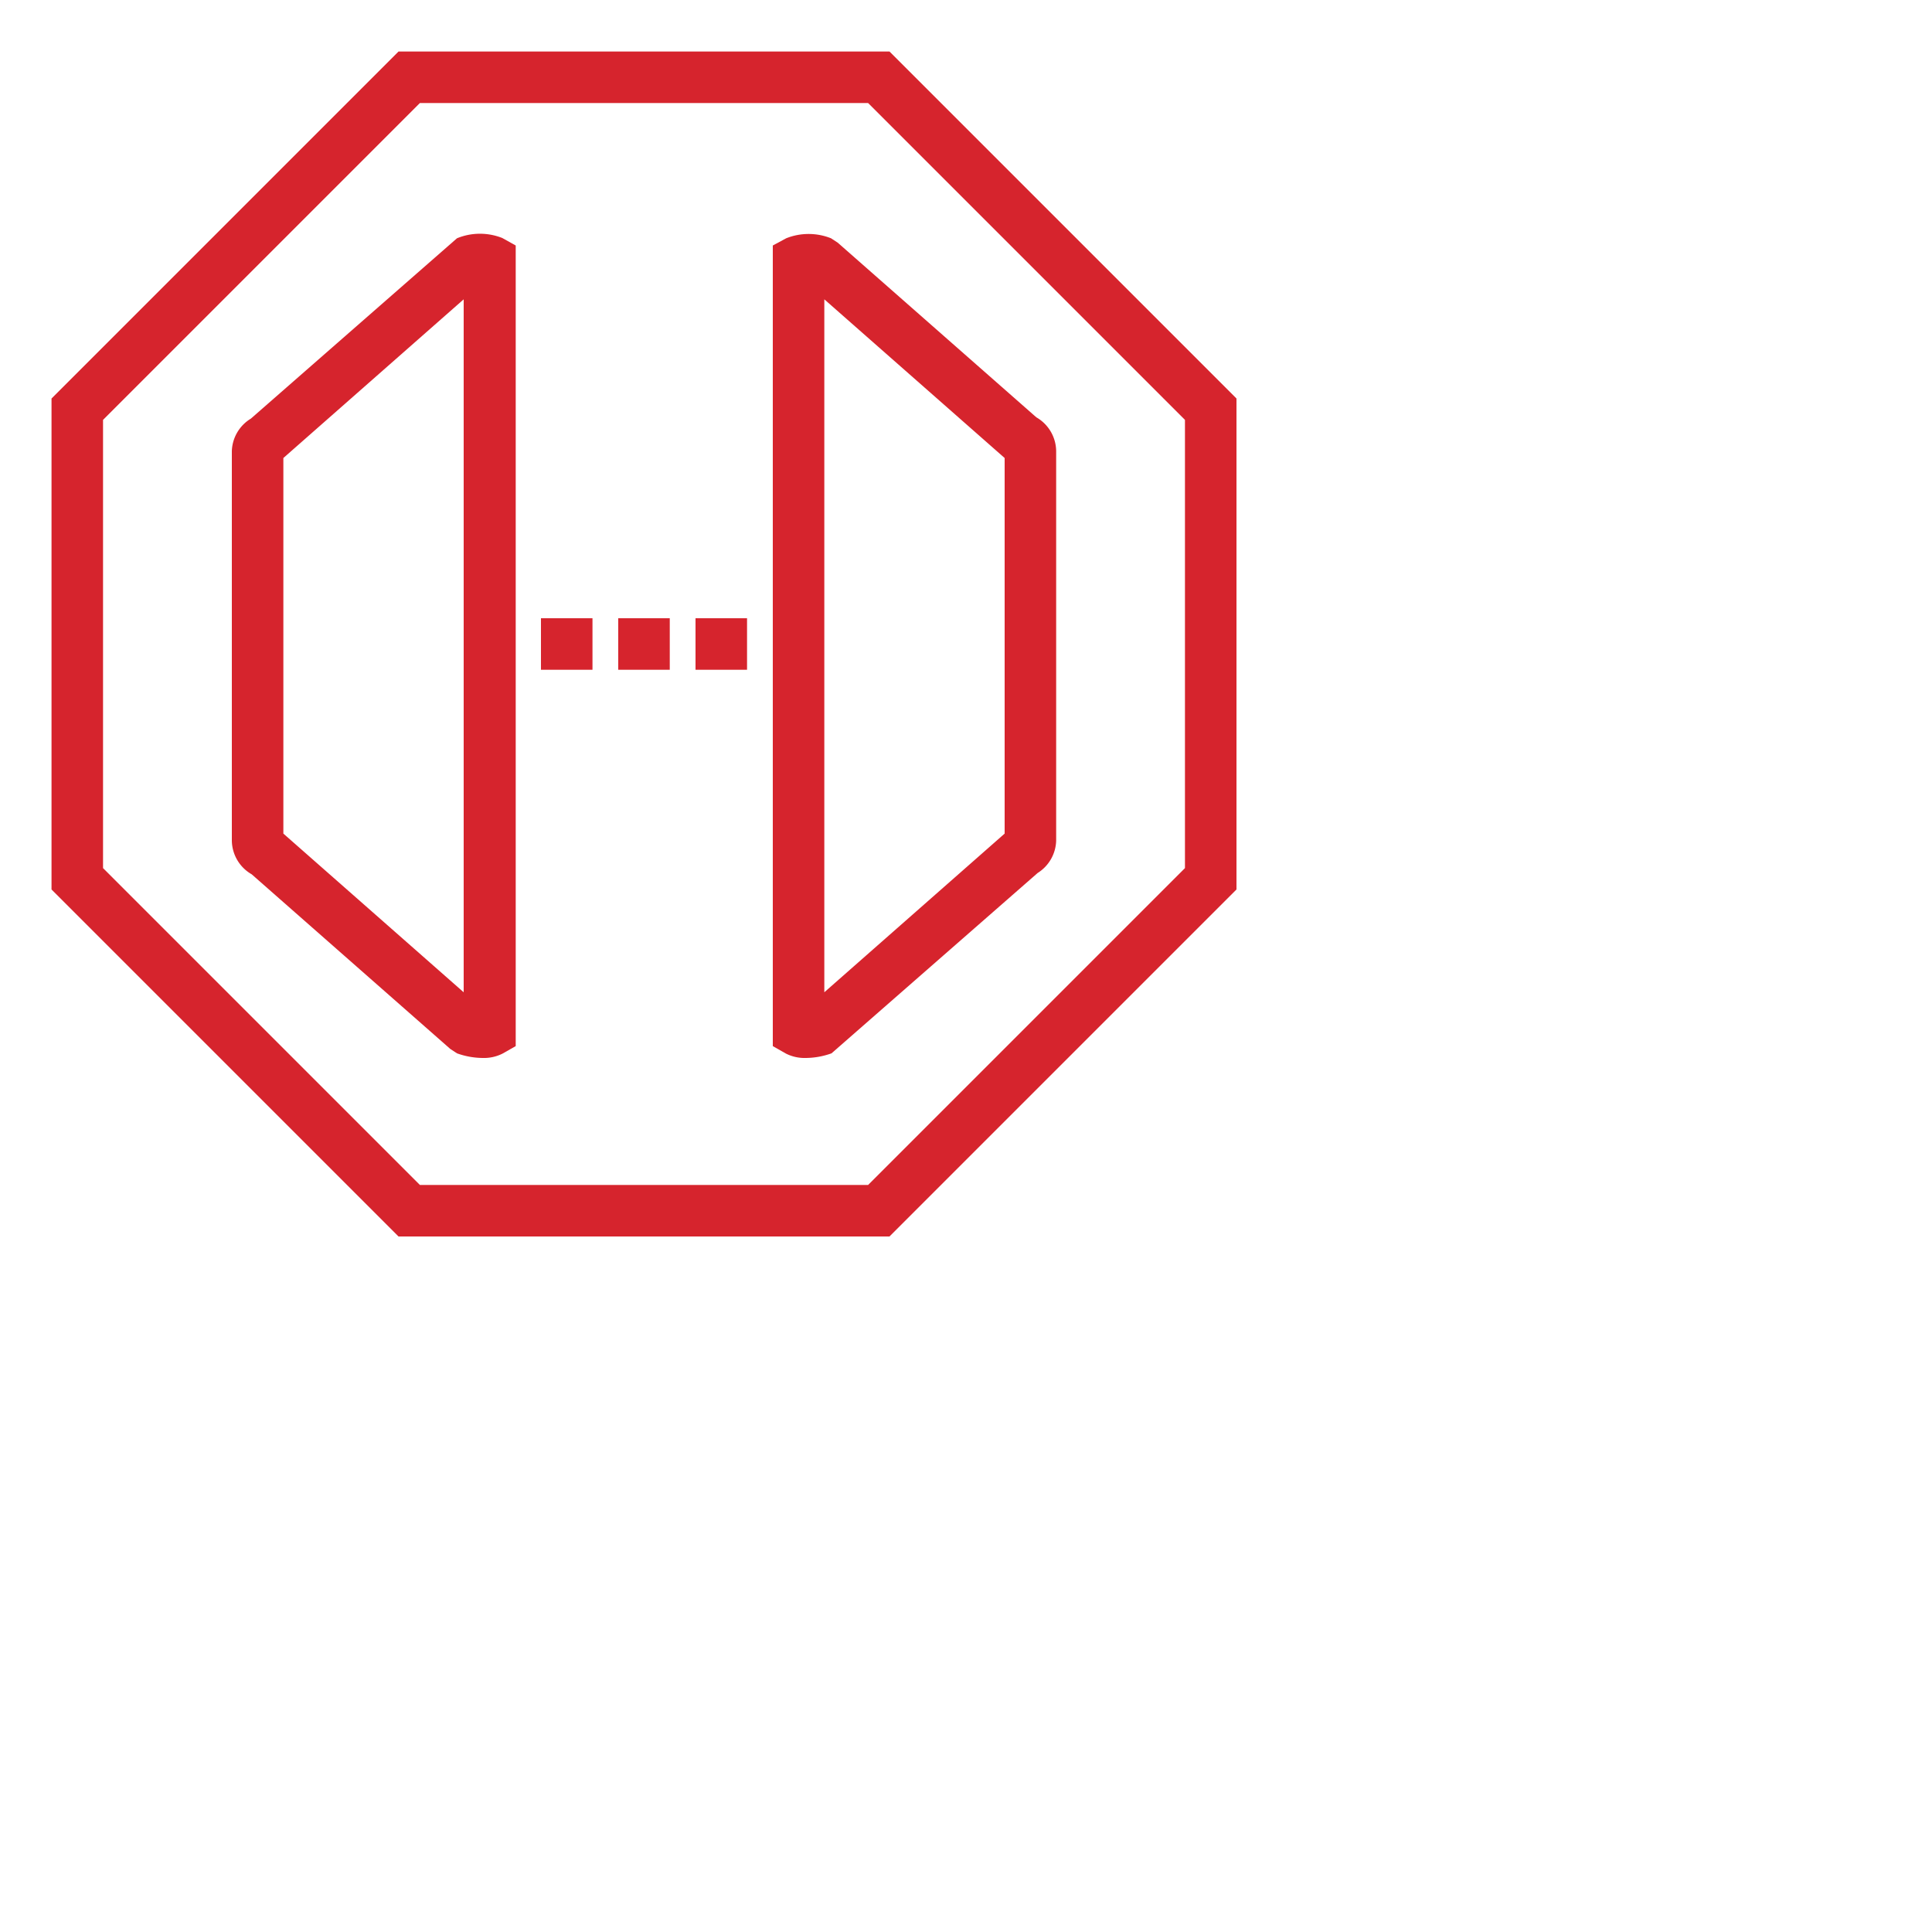 <svg xmlns="http://www.w3.org/2000/svg" widht="75" height="75" viewBox="0 0 75 75">
    <defs>
        <style>
            .cls-1{fill:#d6242d}
        </style>
    </defs>
    <title>
        Amazon-API-Gateway_Endpoint_light-bg
    </title>
    <g id="Working">
        <path class="cls-1" d="M34.53,2H15.47L2,15.47V34.53L15.47,48H34.53L48,34.53V15.47ZM46,33.7,33.7,46H16.3L4,33.7V16.3L16.3,4H33.7L46,16.3Z"/>
        <path class="cls-1" d="M17.74,9.25l-8,7A1.53,1.53,0,0,0,9,17.51V32.63a1.53,1.53,0,0,0,.77,1.31l7.71,6.78.26.17a3,3,0,0,0,1,.18,1.6,1.6,0,0,0,.77-.17l.51-.29V9.53l-.52-.29A2.35,2.35,0,0,0,17.74,9.25ZM18,38.52l-7-6.16V17.78l7-6.16Z"/>
        <path class="cls-1" d="M32.26,9.25a2.35,2.35,0,0,0-1.74,0L30,9.53V40.61l.51.29a1.6,1.6,0,0,0,.77.17,3,3,0,0,0,1-.18l8-7A1.53,1.53,0,0,0,41,32.63V17.51a1.53,1.53,0,0,0-.77-1.31L32.52,9.42ZM39,32.36l-7,6.16V11.62l7,6.16Z"/>
        <rect class="cls-1" x="21" y="24" width="2" height="2"/>
        <rect class="cls-1" x="24" y="24" width="2" height="2"/>
        <rect class="cls-1" x="27" y="24" width="2" height="2"/>
    </g>
</svg>
